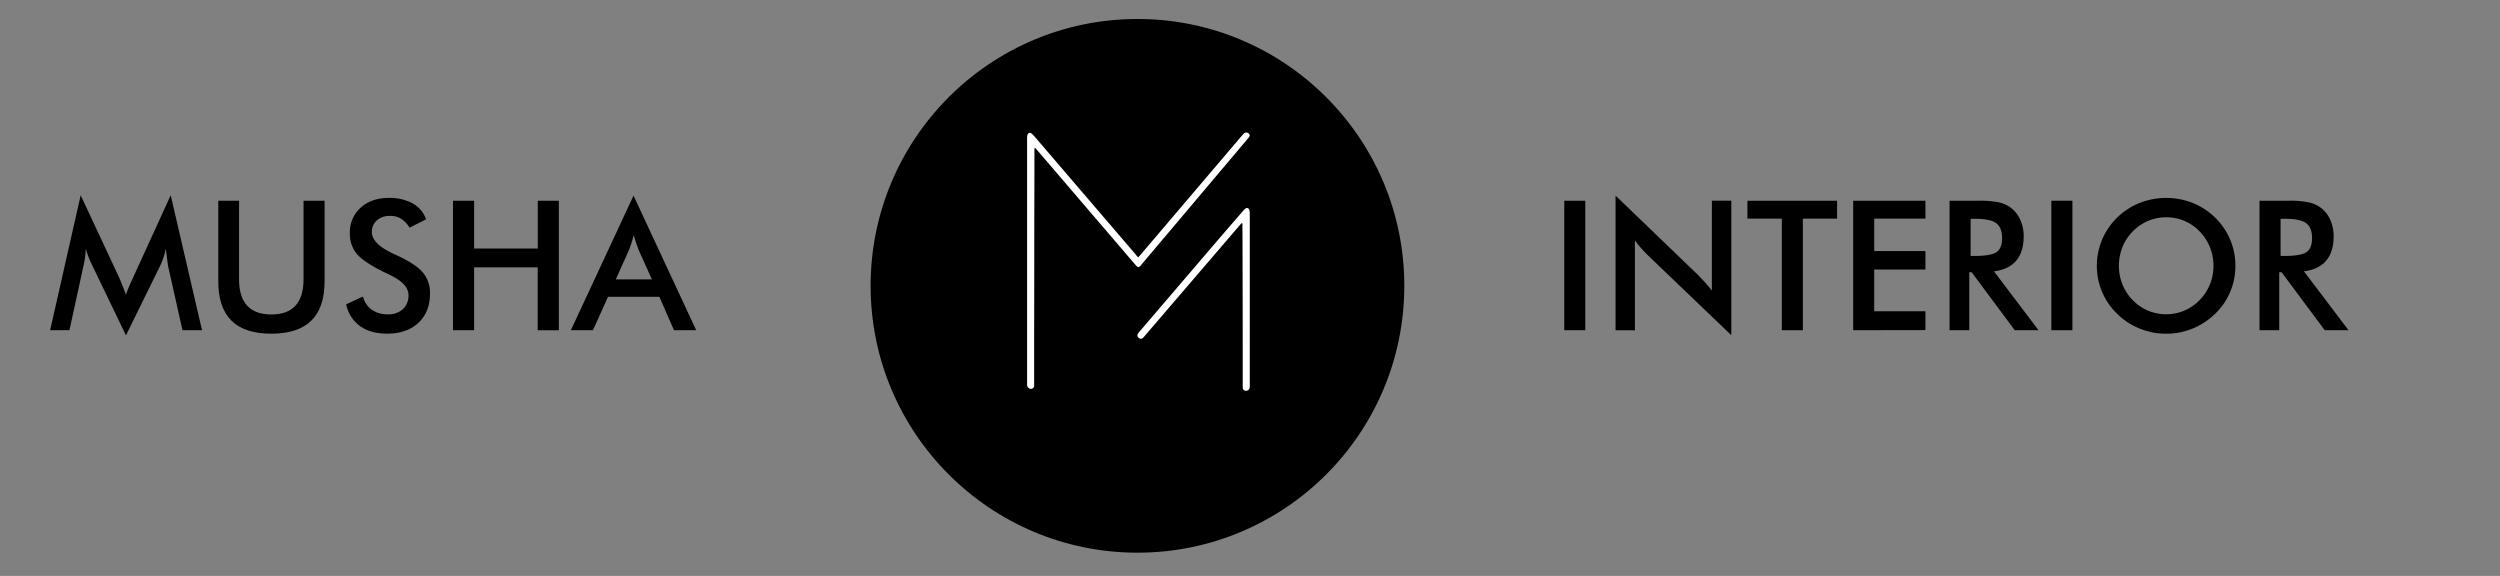 <?xml version="1.0" encoding="UTF-8" standalone="no"?>
<svg
   xmlns:dc="http://purl.org/dc/elements/1.1/"
   xmlns:cc="http://creativecommons.org/ns#"
   xmlns:rdf="http://www.w3.org/1999/02/22-rdf-syntax-ns#"
   xmlns:svg="http://www.w3.org/2000/svg"
   xmlns="http://www.w3.org/2000/svg"
   xmlns:sodipodi="http://sodipodi.sourceforge.net/DTD/sodipodi-0.dtd"
   xmlns:inkscape="http://www.inkscape.org/namespaces/inkscape"
   inkscape:version="1.0 (4035a4fb49, 2020-05-01)"
   sodipodi:docname="Musha Interiors-01.svg"
   version="1.1"
   viewBox="0 0 1196.94 275.74"
   data-name="Layer 1"
   id="Layer_1">
  <rect x="0" y="0" width="1196.94" height="275.74" fill="#808080" stroke="none"/>
  <sodipodi:namedview
     inkscape:current-layer="Layer_1"
     inkscape:window-maximized="0"
     inkscape:window-y="0"
     inkscape:window-x="0"
     inkscape:cy="137.87"
     inkscape:cx="1049.6751"
     inkscape:zoom="0.94992235"
     showgrid="false"
     id="namedview43"
     inkscape:window-height="480"
     inkscape:window-width="705"
     inkscape:pageshadow="2"
     inkscape:pageopacity="0"
     guidetolerance="10"
     gridtolerance="10"
     objecttolerance="10"
     borderopacity="1"
     bordercolor="#666666"
     pagecolor="#ffffff" />
  <defs
     id="defs4">
    <style
       id="style2">.cls-1{fill:#fff;}</style>
  </defs>
  <title
     id="title6">Musha Interiors</title>
  <circle
     id="circle8"
     r="127.76"
     cy="136.85"
     cx="544.59" />
  <path
     id="path10"
     d="M544.93,123.24c.43-.48.81-.87,1.16-1.29l48.39-56.87a10.08,10.08,0,0,1,1.13-1.22,1.56,1.56,0,0,1,2.13,0,1.1,1.1,0,0,1,.3,1.72,7.87,7.87,0,0,1-.72.92L547,126.08c-2,2.38-1.81,2.5-4,0L496.68,72c-.35-.41-.73-.8-1.28-1.4-.07.62-.11,1-.14,1.33,0,.16,0,.33,0,.5q0,16.66-.07,33.33,0,28.5-.07,57,0,10.33,0,20.66c0,.39,0,.78,0,1.17a1.47,1.47,0,0,1-1.25,1.54,1.77,1.77,0,0,1-1.91-1,3.18,3.18,0,0,1-.21-1c0-.39,0-.78,0-1.17V66.68a7.85,7.85,0,0,1,.11-1.82c.34-1.37,1.3-1.66,2.31-.7.8.77,1.52,1.63,2.24,2.47l47.3,55.17C544,122.26,544.45,122.7,544.93,123.24Z"
     class="cls-1" />
  <path
     id="path12"
     d="M594.46,106.84c-.37.4-.74.79-1.09,1.2l-45.24,52.73a9.2,9.2,0,0,1-.77.87,1.51,1.51,0,0,1-2.23.07,1.49,1.49,0,0,1-.21-2.09,11.76,11.76,0,0,1,.93-1.18q18.2-21.27,36.4-42.53c4.22-4.94,8.49-9.84,12.74-14.75a7.87,7.87,0,0,1,1.3-1.28,1.06,1.06,0,0,1,1.76.47,3.88,3.88,0,0,1,.31,1.27c0,.61,0,1.22,0,1.83v80.31a11.16,11.16,0,0,1-.06,1.83,1.69,1.69,0,0,1-1.89,1.49c-.93-.06-1.35-.54-1.43-1.68,0-.28,0-.56,0-.84q0-8.4,0-16.82,0-20.75-.07-41.49,0-8.91-.07-17.83V107Z"
     class="cls-1" />
  <path
     id="path14"
     d="M80.5,127.49c-.11-.48-.29-1.8-.55-4-.22-1.8-.42-3.3-.59-4.49a29.63,29.63,0,0,1-1.08,4.24,34.74,34.74,0,0,1-1.76,4.32l-16.21,33L44.09,126.9c-.68-1.38-1.26-2.72-1.75-4s-.93-2.59-1.3-3.86a37.46,37.46,0,0,1-.31,4.09,45,45,0,0,1-.83,4.47L33.25,158.1H24L38.63,93.49l18.29,39.13q.42.93,1.29,3.09c.58,1.44,1.28,3.21,2.1,5.33a66.15,66.15,0,0,1,2.79-6.77c.34-.74.6-1.3.76-1.7L81.73,93.49l15,64.61H87.36Z" />
  <path
     id="path16"
     d="M104.51,96.12h9.95v37.64q0,8.38,3.88,12.59t11.57,4.22q7.67,0,11.54-4.22t3.88-12.59V96.12H155.4v38.57q0,12.57-6.35,18.82t-19.14,6.25q-12.78,0-19.09-6.23t-6.31-18.84Z" />
  <path
     id="path18"
     d="M165.73,145.7l8.05-3.73A11.06,11.06,0,0,0,178,148.3a13,13,0,0,0,7.79,2.18,9.94,9.94,0,0,0,7.13-2.5,8.73,8.73,0,0,0,2.65-6.69q0-5.46-9.06-9.73-1.28-.65-1.95-.93-10.25-5-13.65-9a14.86,14.86,0,0,1-3.41-9.89,15.85,15.85,0,0,1,5.14-12.28q5.14-4.69,13.49-4.7a22.69,22.69,0,0,1,11.47,2.65A13.92,13.92,0,0,1,204,105L196.09,109a13,13,0,0,0-4.08-4.27,9.59,9.59,0,0,0-5.11-1.36,9.37,9.37,0,0,0-6.45,2.12,7.18,7.18,0,0,0-2.4,5.67q0,5.59,10.5,10.42l1.28.59q9.18,4.23,12.61,8.28a15,15,0,0,1,3.43,10.1q0,8.8-5.54,14t-15,5.19q-7.92,0-13-3.65A17.05,17.05,0,0,1,165.73,145.7Z" />
  <path
     id="path20"
     d="M216.88,158.1v-62H227V119h30.48V96.12h10.08v62H257.44V128H227v30.1Z" />
  <path
     id="path22"
     d="M322.69,158.1l-7-16H291.1l-7.2,16H273.32l30-64.44,30,64.44Zm-27.86-24.34H312.1l-6.35-14.14c-.37-.91-.75-1.94-1.14-3.11s-.79-2.48-1.19-3.92c-.34,1.35-.7,2.62-1.08,3.79s-.77,2.25-1.16,3.24Z" />
  <path
     id="path24"
     d="M748.93,158.1v-62H759v62Z" />
  <path
     id="path26"
     d="M773.49,158.1V93.66l39.38,37.9q1.61,1.6,3.26,3.43t3.47,4.1v-43h9.31v64.4L788.73,122q-1.61-1.58-3.11-3.31c-1-1.15-2-2.37-2.86-3.64v43.1Z" />
  <path
     id="path28"
     d="M863.17,104.67V158.1H853.09V104.67H836.62V96.12h42.93v8.55Z" />
  <path
     id="path30"
     d="M887.26,158.1v-62h34.59v8.55H897.33v15.54h24.52v8.85H897.33v20h24.52v9Z" />
  <path
     id="path32"
     d="M942.85,130.37V158.1h-9.44v-62h14.06a44.57,44.57,0,0,1,9.59.8,15.15,15.15,0,0,1,5.82,2.67,14.71,14.71,0,0,1,4.44,5.8,19,19,0,0,1,1.57,7.79q0,7.45-3.6,11.67t-10.63,5.06L976,158.1H964.61L944,130.37Zm.64-7.83h1.82q8,0,10.62-1.86t2.63-6.61q0-5.11-2.82-7.22t-10.43-2.09h-1.82Z" />
  <path
     id="path34"
     d="M982.14,158.1v-62h10.08v62Z" />
  <path
     id="path36"
     d="M1070.25,127.24a31.56,31.56,0,0,1-9.7,23,33.85,33.85,0,0,1-10.79,7.07,33,33,0,0,1-12.62,2.46,33.49,33.49,0,0,1-12.76-2.48,32.84,32.84,0,0,1-10.74-7.05,31.45,31.45,0,0,1-7.19-10.46,32.25,32.25,0,0,1,7.19-35.61,33,33,0,0,1,10.76-7,34.72,34.72,0,0,1,25.42,0,32.93,32.93,0,0,1,10.73,7,32.48,32.48,0,0,1,7.22,10.61A31.76,31.76,0,0,1,1070.25,127.24Zm-10.5,0a23.66,23.66,0,0,0-1.71-8.94,23.2,23.2,0,0,0-4.94-7.53,21.76,21.76,0,0,0-7.26-5,22.5,22.5,0,0,0-17.4,0,23.08,23.08,0,0,0-12.26,12.53,23.94,23.94,0,0,0-1.69,9,23.48,23.48,0,0,0,1.69,8.89,23.11,23.11,0,0,0,4.91,7.49,22.09,22.09,0,0,0,16.05,6.78,21.8,21.8,0,0,0,8.62-1.74,22.52,22.52,0,0,0,7.34-5,23.17,23.17,0,0,0,6.65-16.38Z" />
  <path
     id="path38"
     d="M1091.25,130.37V158.1h-9.44v-62h14.06a44.57,44.57,0,0,1,9.59.8,15.15,15.15,0,0,1,5.82,2.67,14.71,14.71,0,0,1,4.44,5.8,19,19,0,0,1,1.57,7.79q0,7.45-3.6,11.67t-10.63,5.06l21.34,28.19H1113l-20.62-27.73Zm.64-7.83h1.82q8,0,10.62-1.86t2.63-6.61q0-5.11-2.82-7.22t-10.43-2.09h-1.82Z" />
</svg>
